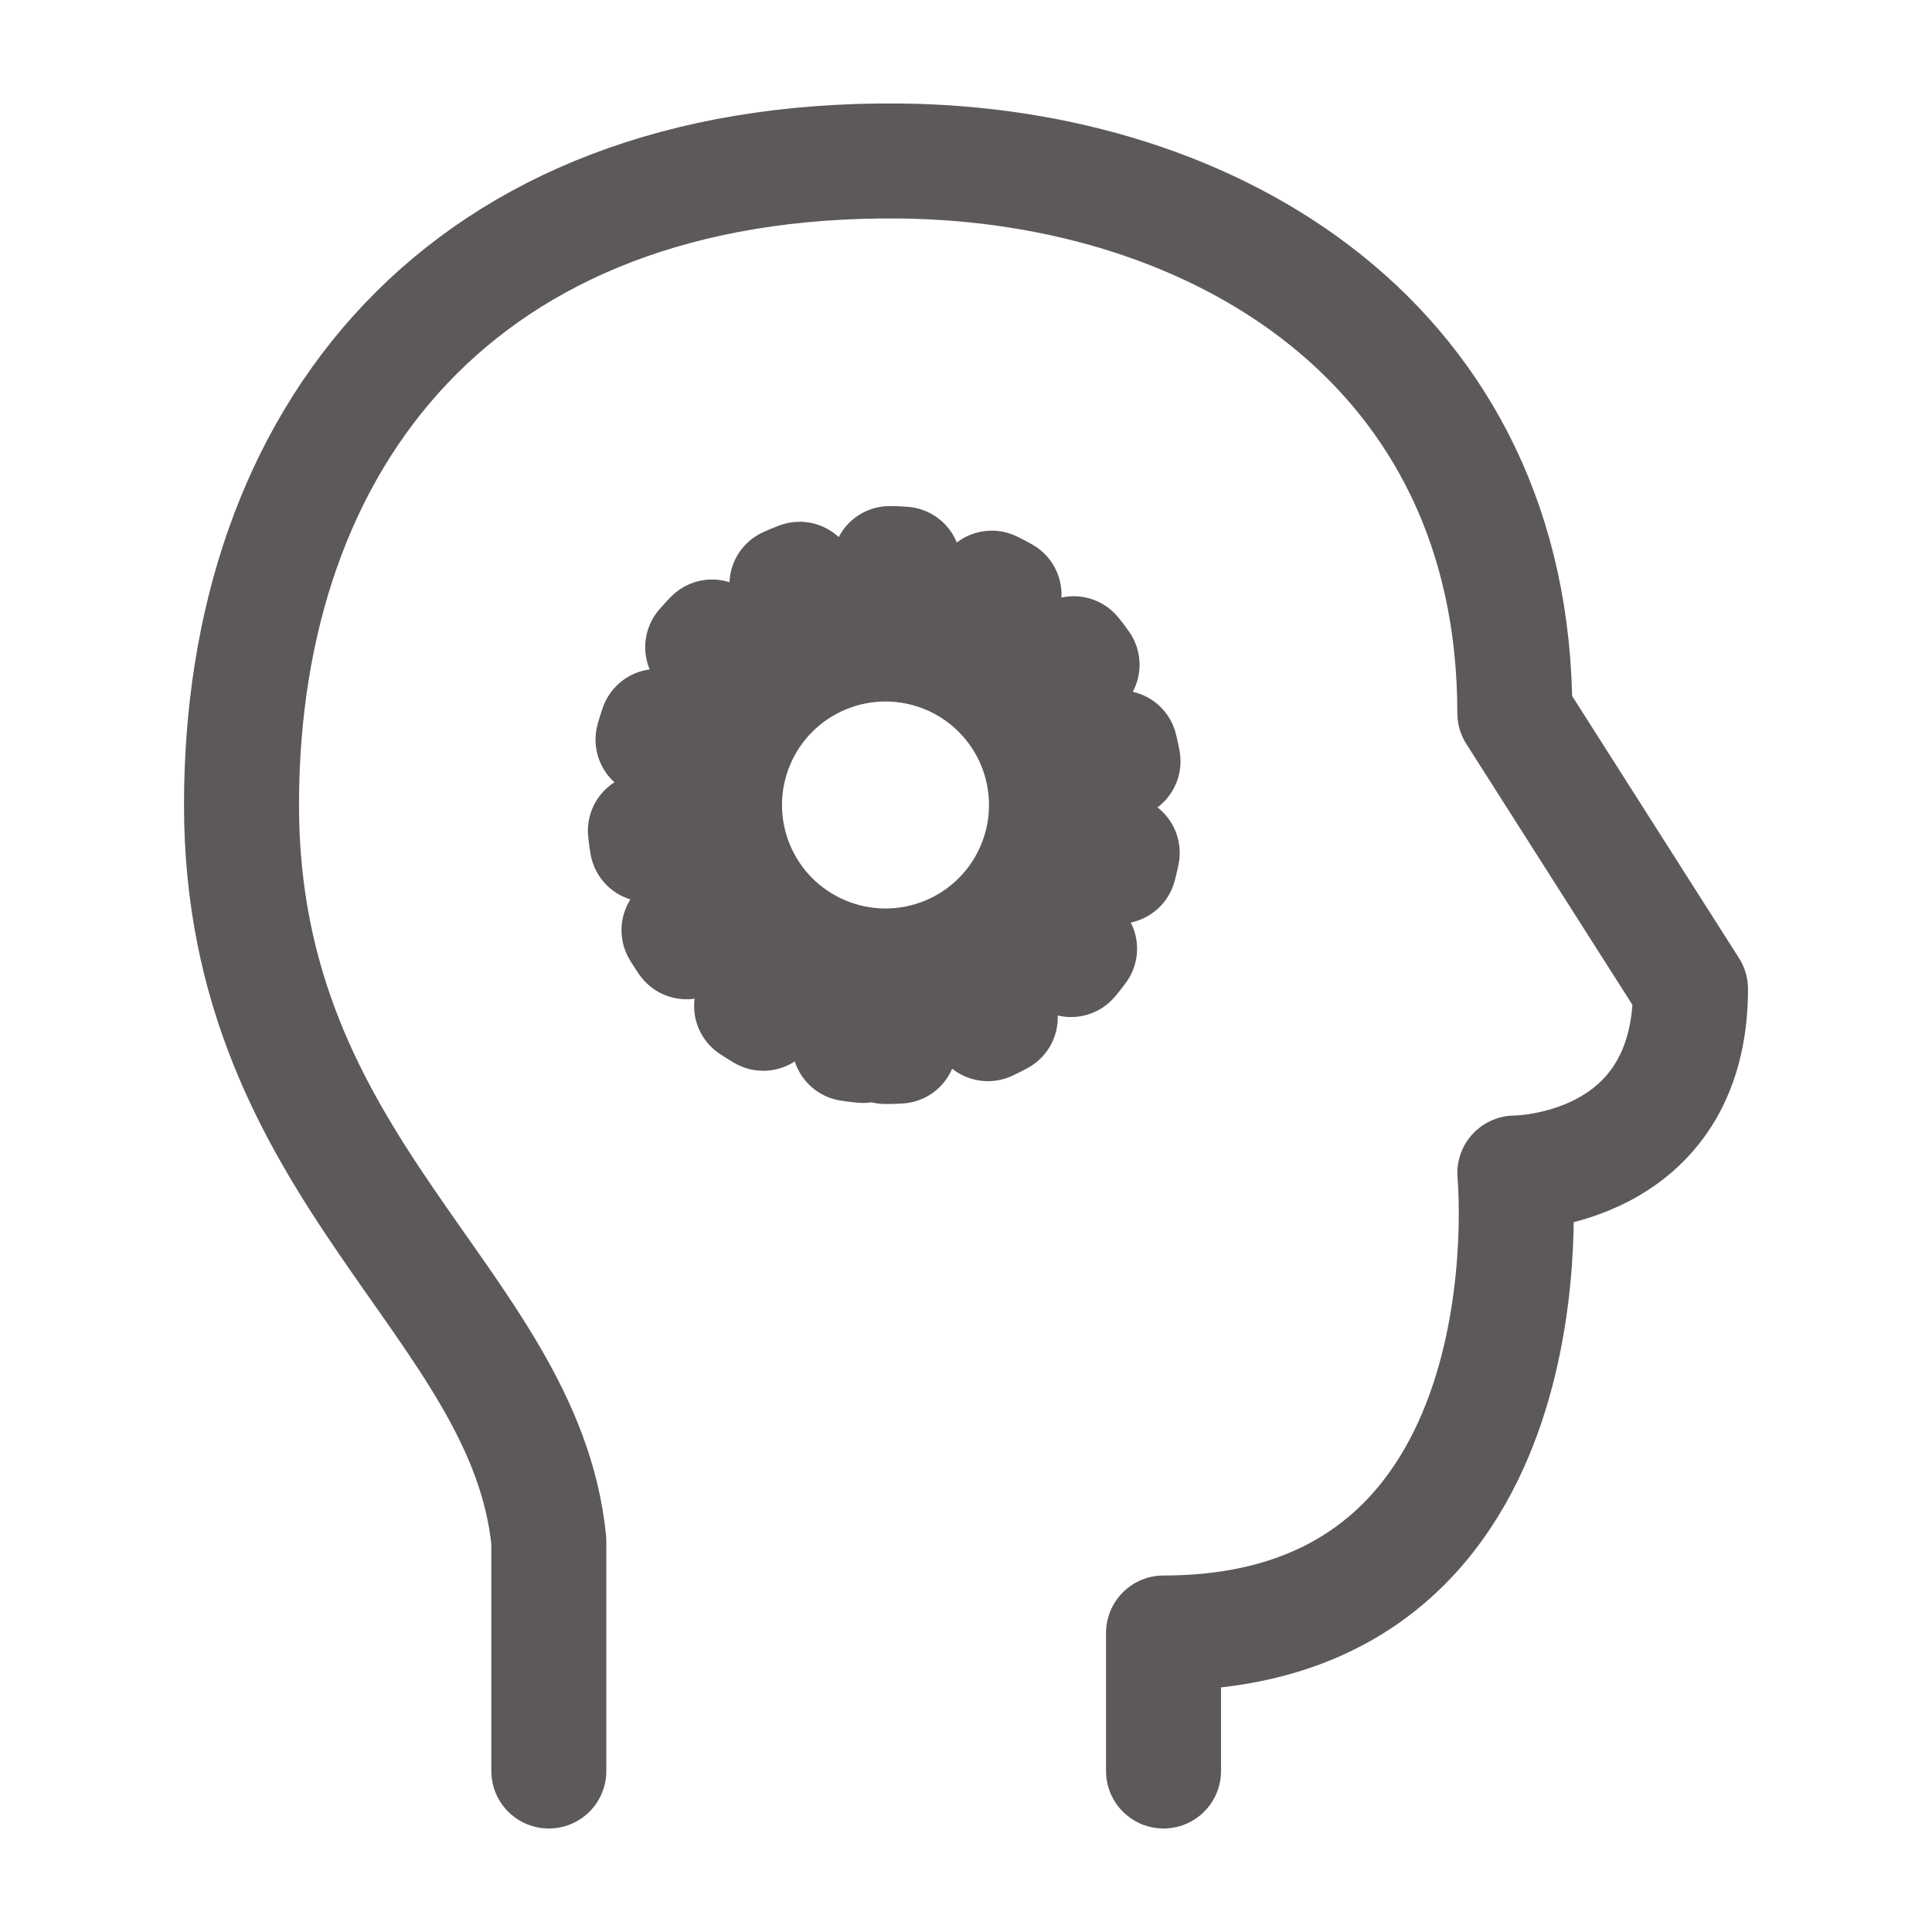 <svg width="42" height="42" viewBox="0 0 42 42" fill="none" xmlns="http://www.w3.org/2000/svg">
<path d="M11.931 38.5V33.5C11.41 28.29 5.25 25.501 5.25 17.5C5.25 9.502 10.022 3.402 19.569 3.5C26.441 3.573 32.931 7.5 32.931 15.501L36.75 21.5C36.75 25.501 32.931 25.501 32.931 25.501C32.931 25.501 33.887 35.5 25.294 35.5V38.5" stroke="#5D5959" stroke-width="2.5" stroke-linecap="round" stroke-linejoin="round"/>
<path d="M19.25 21C20.178 21 21.069 20.631 21.725 19.975C22.381 19.319 22.75 18.428 22.75 17.5C22.75 16.572 22.381 15.681 21.725 15.025C21.069 14.369 20.178 14 19.25 14C18.322 14 17.431 14.369 16.775 15.025C16.119 15.681 15.75 16.572 15.75 17.5C15.75 18.428 16.119 19.319 16.775 19.975C17.431 20.631 18.322 21 19.25 21Z" stroke="#5D5959" stroke-width="2.5" stroke-linecap="round" stroke-linejoin="round"/>
<path d="M19.25 22.75C20.642 22.75 21.978 22.197 22.962 21.212C23.947 20.228 24.5 18.892 24.5 17.5C24.5 16.108 23.947 14.772 22.962 13.788C21.978 12.803 20.642 12.25 19.25 12.25C17.858 12.25 16.522 12.803 15.538 13.788C14.553 14.772 14 16.108 14 17.5C14 18.892 14.553 20.228 15.538 21.212C16.522 22.197 17.858 22.75 19.25 22.75Z" stroke="#5D5959" stroke-width="2.5" stroke-linecap="round" stroke-linejoin="round" stroke-dasharray="0.3 2"/>
</svg>
